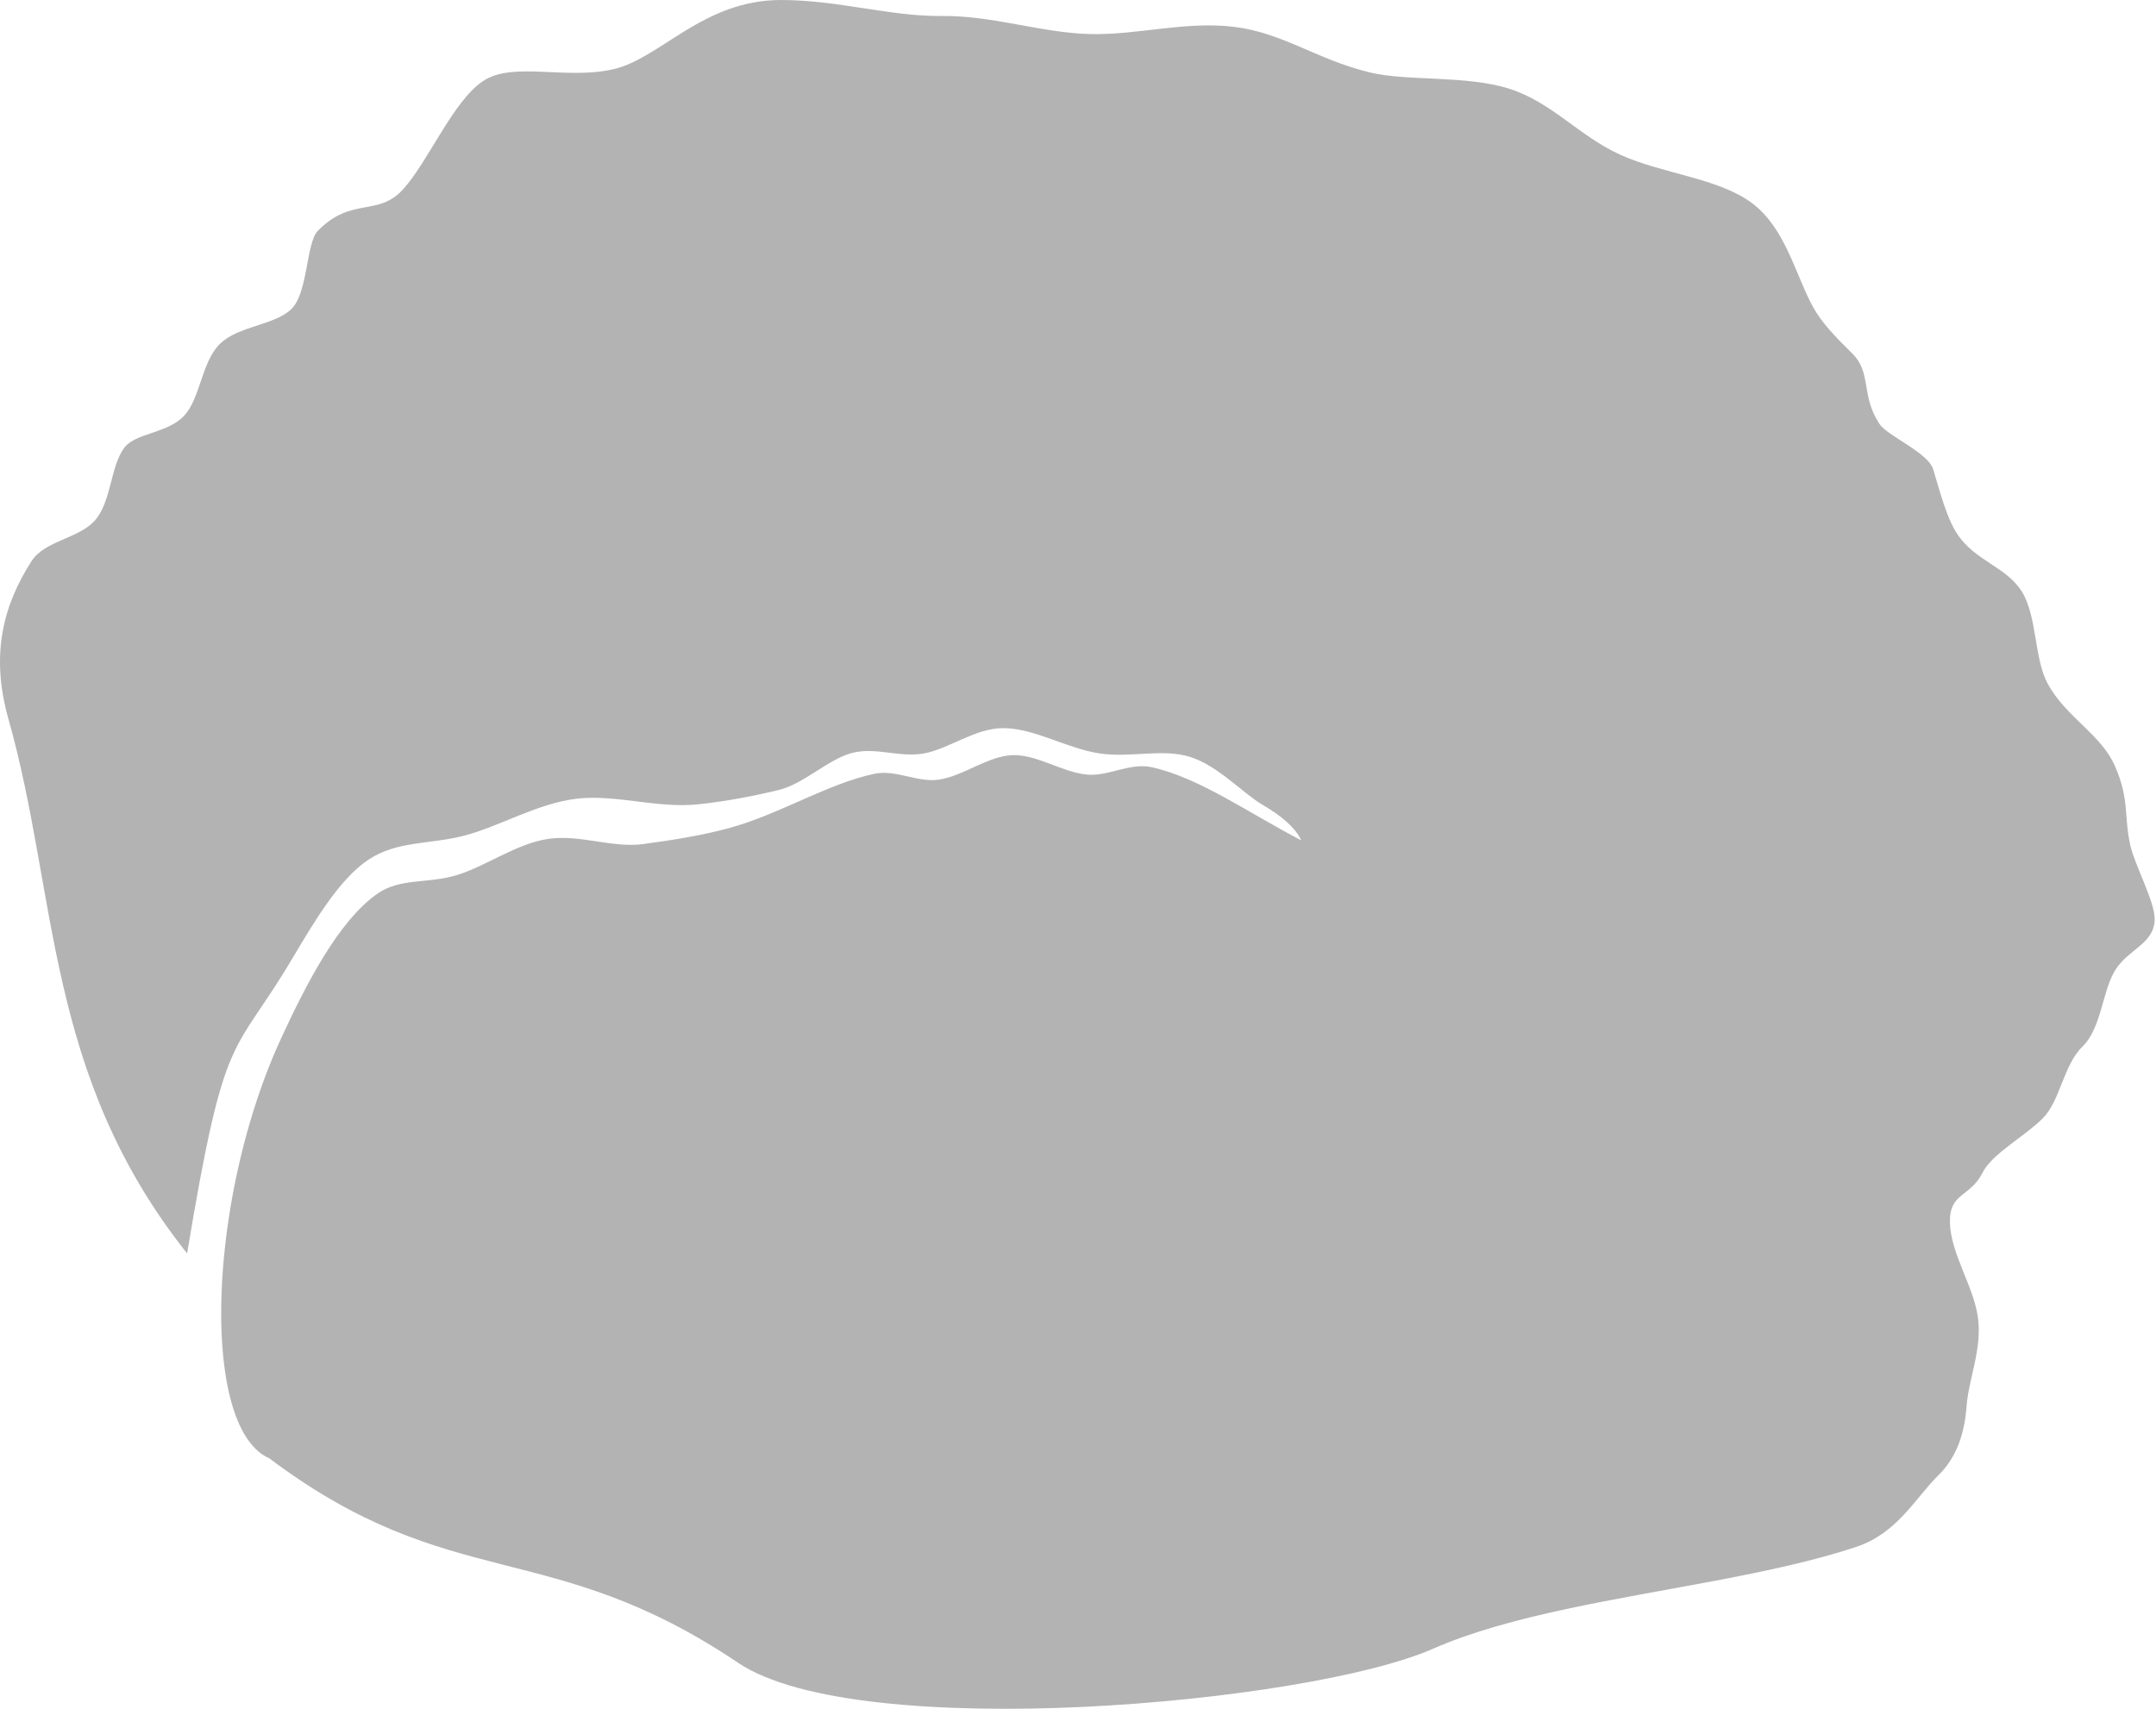 <?xml version="1.0" encoding="UTF-8"?>
<!-- Created by grConvert v0.1-0 -->
<svg xmlns="http://www.w3.org/2000/svg" xmlns:xlink="http://www.w3.org/1999/xlink" width="246pt" height="195pt" viewBox="0 0 246 195" version="1.1">
<g id="surface5">
<path style=" stroke:none;fill-rule:nonzero;fill:rgb(70.196%,70.196%,70.196%);fill-opacity:1;" d="M 0.949 82 C 2.379 87.055 3.352 92.117 4.262 97.191 C 5.172 102.262 6.016 107.34 7.195 112.426 C 8.371 117.512 9.875 122.609 12.105 127.711 C 14.332 132.809 17.281 137.918 21.348 143.035 C 22.434 136.504 23.301 131.855 24.098 128.375 C 24.895 124.895 25.617 122.586 26.422 120.727 C 27.227 118.871 28.109 117.469 29.223 115.801 C 30.34 114.137 31.684 112.207 33.406 109.301 C 35.77 105.324 38.672 100.367 41.992 98.137 C 45.309 95.906 49.043 96.402 53.07 95.336 C 57.098 94.266 61.414 91.633 65.898 91.137 C 70.383 90.645 75.031 92.289 79.727 91.781 C 82.977 91.43 85.973 90.844 88.836 90.156 C 91.703 89.469 94.438 86.684 97.164 85.941 C 99.895 85.199 102.613 86.496 105.445 85.977 C 108.281 85.457 111.23 83.113 114.418 83.094 C 117.949 83.07 121.684 85.387 125.34 85.961 C 128.996 86.539 132.578 85.371 135.793 86.379 C 139.008 87.391 141.863 90.574 144.074 91.855 C 146.281 93.137 147.844 94.512 148.477 95.902 C 142.5 92.797 136.867 88.762 131.422 87.555 C 128.922 87.004 126.461 88.625 124.023 88.395 C 121.152 88.125 118.316 86.066 115.488 86.18 C 112.695 86.289 109.91 88.566 107.113 88.973 C 104.672 89.328 102.219 87.781 99.738 88.309 C 94.418 89.441 88.969 92.914 83.242 94.484 C 80.262 95.305 76.906 95.852 73.391 96.324 C 69.875 96.801 66.195 95.203 62.562 95.73 C 58.934 96.258 55.348 98.914 52.023 99.895 C 48.699 100.871 45.637 100.176 43.039 102.004 C 38.602 105.129 34.945 112.301 32.129 118.375 C 29.312 124.445 27.332 131.418 26.238 138.148 C 25.145 144.875 24.938 151.359 25.668 156.453 C 26.398 161.543 28.062 165.246 30.715 166.414 C 35.926 170.328 40.523 172.836 44.832 174.621 C 49.141 176.41 53.152 177.477 57.191 178.512 C 61.23 179.543 65.289 180.539 69.688 182.184 C 74.086 183.832 78.824 186.125 84.215 189.754 C 87.656 192.07 93.441 193.523 100.406 194.297 C 107.371 195.07 115.516 195.172 123.672 194.785 C 131.832 194.395 140.008 193.523 147.035 192.355 C 154.062 191.188 159.941 189.723 163.512 188.152 C 167.875 186.234 173.109 184.824 178.68 183.629 C 184.246 182.434 190.148 181.445 195.84 180.367 C 201.535 179.285 207.02 178.113 211.758 176.543 C 216.492 174.977 218.48 171.012 221.184 168.344 C 223.285 166.273 224.16 163.555 224.387 160.461 C 224.613 157.367 226.188 153.898 225.68 150.324 C 225.172 146.75 222.586 143.074 222.488 139.559 C 222.391 136.047 224.781 136.699 226.234 133.785 C 227.277 131.691 231.027 129.672 233.062 127.641 C 235.094 125.609 235.418 121.57 237.609 119.438 C 239.797 117.301 239.859 113.074 241.371 110.672 C 242.883 108.273 245.848 107.695 245.848 104.855 C 245.848 102.863 243.574 98.723 243.07 96.465 C 242.305 93.027 243.004 91.324 241.336 87.465 C 239.738 83.766 235.797 81.93 233.66 78.055 C 232.102 75.234 232.441 70.395 230.734 67.578 C 228.945 64.629 225.312 64.051 223.266 60.848 C 222.082 58.992 221.379 56.211 220.578 53.559 C 219.992 51.629 215.355 49.766 214.441 48.371 C 212.27 45.055 213.613 42.566 211.301 40.293 C 209.473 38.496 207.855 36.84 206.859 35.016 C 204.848 31.332 203.734 26.078 199.938 23.203 C 196.141 20.328 189.656 19.832 184.895 17.668 C 180.129 15.504 177.09 11.672 172.18 10.117 C 167.273 8.566 160.496 9.297 156.258 8.258 C 150.148 6.758 146.395 3.742 140.793 3.062 C 135.188 2.383 129.742 4.039 124.246 3.883 C 118.75 3.723 113.211 1.754 107.422 1.824 C 101.633 1.891 95.598 0 89.113 0 C 80.195 0 75.395 6.664 69.969 7.902 C 64.547 9.145 58.5 6.961 55.086 9.27 C 51.676 11.578 48.895 18.379 46.008 21.586 C 43.117 24.793 40.121 22.402 36.27 26.336 C 34.91 27.723 35.168 33.414 33.234 35.277 C 31.305 37.141 27.191 37.176 25.086 39.25 C 22.98 41.32 22.887 45.434 21 47.453 C 19.117 49.473 15.441 49.398 14.176 51.102 C 12.59 53.227 12.703 57.273 10.836 59.383 C 8.965 61.496 5.109 61.672 3.582 64.059 C 2.059 66.441 0.867 69.035 0.324 71.977 C -0.223 74.922 -0.117 78.215 0.949 82 Z M 0.949 82 "/>
</g>
</svg>
